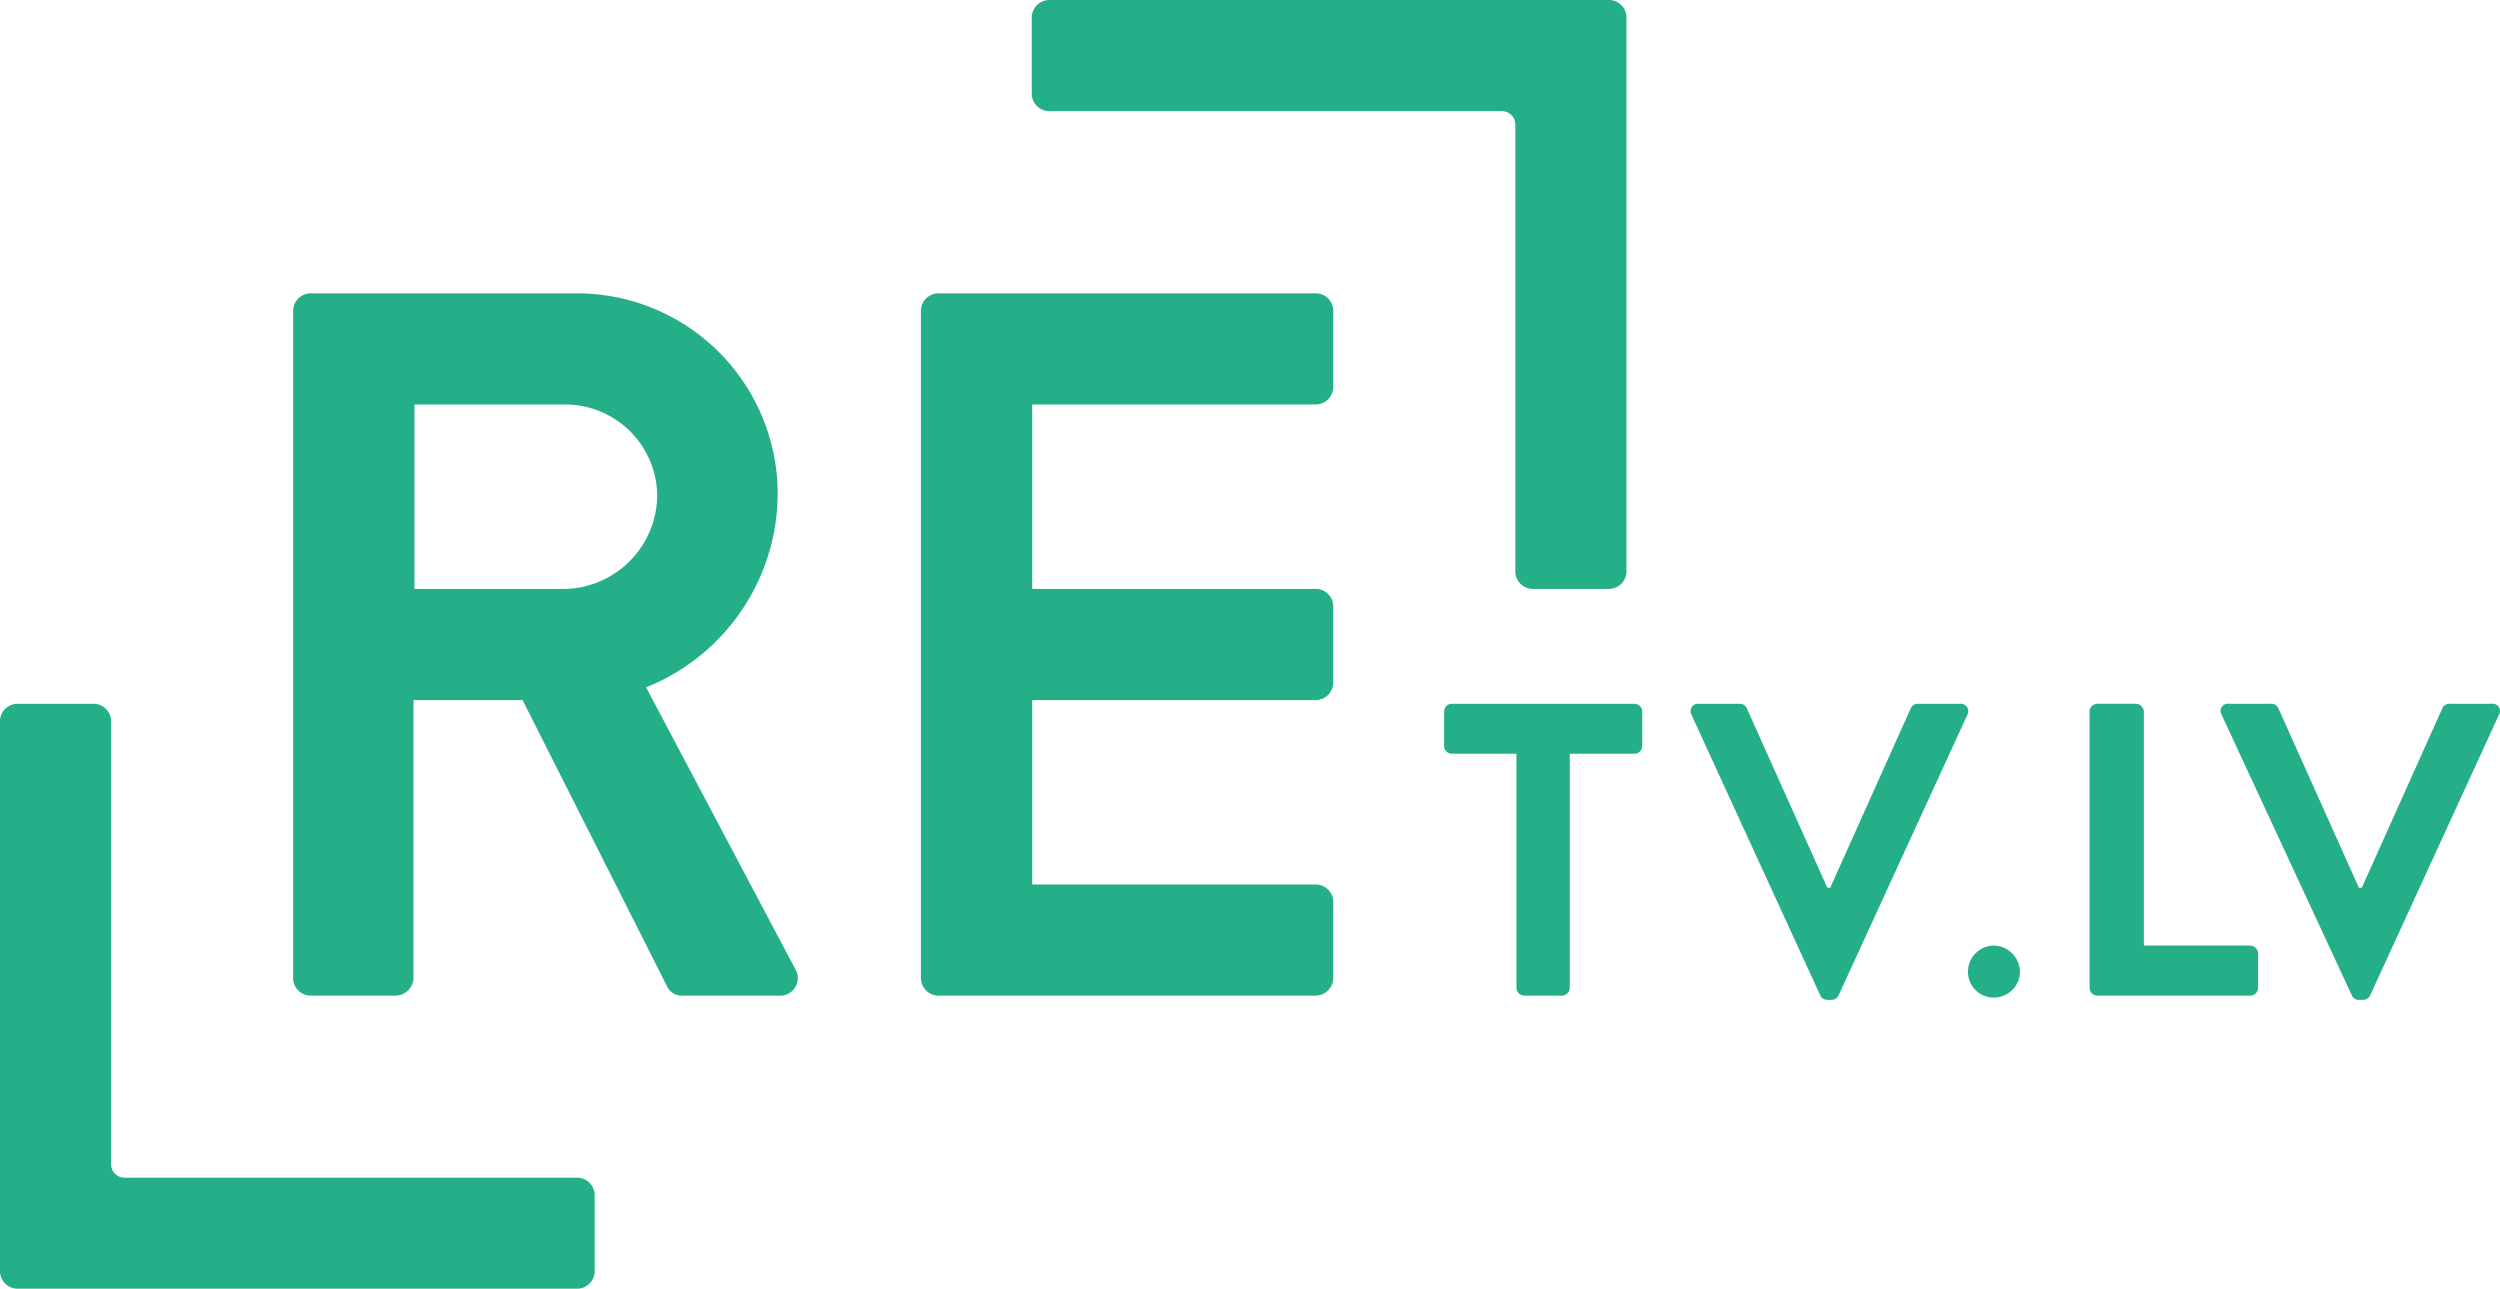 <svg Googl="true" data-name="Layer 1" version="1.1" viewBox="0 0 800 412.37" xmlns="http://www.w3.org/2000/svg">
 <defs>
  <style>.cls-1{fill:#25af88;}</style>
 </defs>
 <path class="cls-1" d="m206.75 219.95a67.011 67.011 0 0 0 42.114-62.32 64.227 64.227 0 0 0-64.64-63.763h-84.794a5.619 5.619 0 0 0-5.619 5.619v213.45a5.619 5.619 0 0 0 5.619 5.67h27.268a5.825 5.825 0 0 0 5.619-5.67v-88.918h34.897l46.392 91.908a5.155 5.155 0 0 0 4.742 2.68h30.928a5.619 5.619 0 0 0 5.155-8.608zm-74.124-90.516h48.351a29.485 29.485 0 0 1 29.33 28.763 30.206 30.206 0 0 1-29.33 30.258h-48.351z" stroke-width="5.155"/>
 <path class="cls-1" d="m420.98 93.867h-120.62a5.619 5.619 0 0 0-5.67 5.619v213.45a5.67 5.67 0 0 0 5.67 5.67h120.62a5.722 5.722 0 0 0 5.67-5.67v-24.279a5.619 5.619 0 0 0-5.67-5.619h-90.671v-59.021h90.671a5.67 5.67 0 0 0 4.072-1.701 5.928 5.928 0 0 0 1.598-3.918v-24.33a5.619 5.619 0 0 0-5.67-5.619h-90.671v-59.021h90.671a5.67 5.67 0 0 0 4.072-1.701 5.825 5.825 0 0 0 1.598-3.918v-24.33a5.619 5.619 0 0 0-5.67-5.619z" stroke-width="5.155"/>
 <path class="cls-1" d="m514.85 0h-179.07a5.619 5.619 0 0 0-5.619 5.619v24.33a5.619 5.619 0 0 0 5.619 5.619h144.85a4.278 4.278 0 0 1 4.278 4.278v142.94a5.619 5.619 0 0 0 5.619 5.67h24.33a5.825 5.825 0 0 0 3.917-1.598 5.67 5.67 0 0 0 1.701-4.072v-177.17a5.619 5.619 0 0 0-5.619-5.619z" stroke-width="5.155"/>
 <path class="cls-1" d="m184.69 376.86h-144.85a4.278 4.278 0 0 1-4.278-4.278v-141.75a5.619 5.619 0 0 0-5.619-5.619h-24.33a5.567 5.567 0 0 0-3.918 1.598 5.464 5.464 0 0 0-1.701 4.021v175.98a5.619 5.619 0 0 0 5.619 5.567h179.07a5.619 5.619 0 0 0 5.619-5.619v-24.279a5.619 5.619 0 0 0-5.619-5.619z" stroke-width="5.155"/>
 <path class="cls-1" d="m485.26 241.19h-20.619a2.474 2.474 0 0 1-2.526-2.526v-10.928a2.474 2.474 0 0 1 2.526-2.526h58.299a2.526 2.526 0 0 1 2.577 2.526v10.928a2.526 2.526 0 0 1-2.577 2.526h-20.619v74.897a2.577 2.577 0 0 1-2.526 2.526h-12.01a2.577 2.577 0 0 1-2.526-2.526z" stroke-width="5.155"/>
 <path class="cls-1" d="m541.24 228.66a2.371 2.371 0 0 1 2.268-3.454h13.196a2.423 2.423 0 0 1 2.268 1.443l25.773 57.423h0.928l25.773-57.423a2.371 2.371 0 0 1 2.268-1.443h13.608a2.371 2.371 0 0 1 2.268 3.454l-41.237 89.846a2.474 2.474 0 0 1-2.268 1.443h-1.34a2.474 2.474 0 0 1-2.268-1.443z" stroke-width="5.155"/>
 <path class="cls-1" d="m668.66 227.73a2.526 2.526 0 0 1 2.526-2.526h12.268a2.629 2.629 0 0 1 2.577 2.526v74.846h34.021a2.577 2.577 0 0 1 2.526 2.577v10.928a2.526 2.526 0 0 1-2.526 2.526h-48.866a2.526 2.526 0 0 1-2.526-2.526z" stroke-width="5.155"/>
 <path class="cls-1" d="m710.88 228.66a2.32 2.32 0 0 1 2.268-3.454h13.66a2.423 2.423 0 0 1 2.268 1.443l25.773 57.423h0.928l25.773-57.423a2.423 2.423 0 0 1 2.268-1.443h13.608a2.32 2.32 0 0 1 2.268 3.454l-41.237 89.846a2.474 2.474 0 0 1-2.268 1.443h-1.34a2.32 2.32 0 0 1-2.268-1.443z" stroke-width="5.155"/>
 <path class="cls-1" d="m637.99 302.58a8.557 8.557 0 0 1 8.402 8.402 8.402 8.402 0 0 1-8.402 8.248 8.248 8.248 0 0 1-8.248-8.248 8.402 8.402 0 0 1 8.248-8.402z" stroke-width="5.155"/>
</svg>
